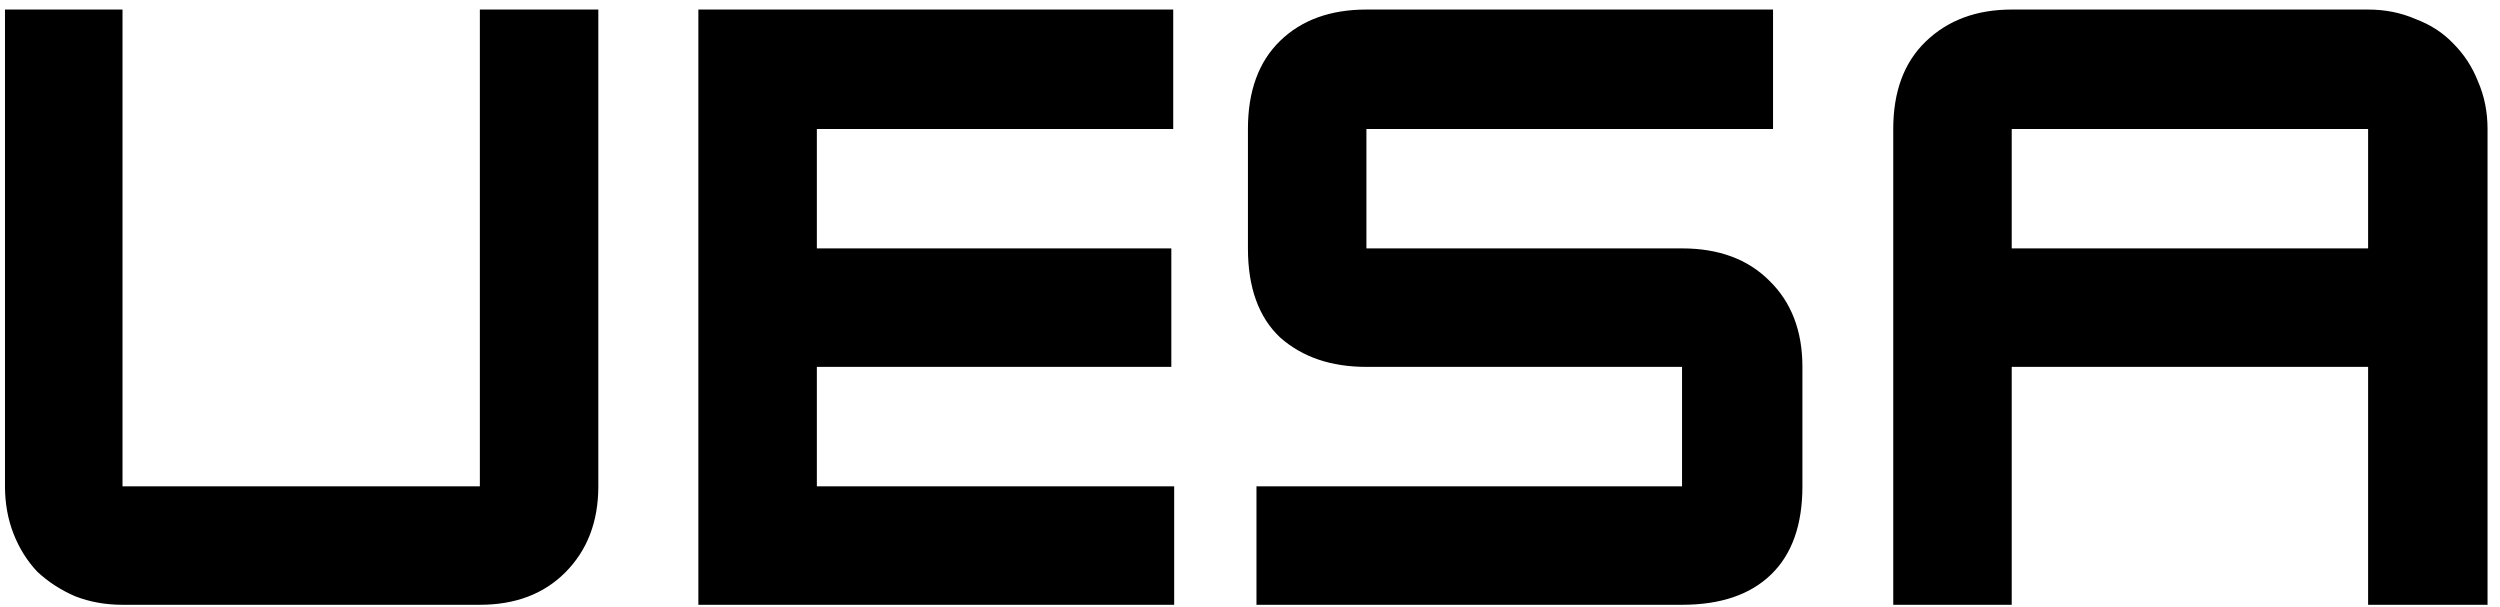 <svg width="173" height="42" viewBox="0 0 173 42" fill="none" xmlns="http://www.w3.org/2000/svg">
<path d="M41.404 33.653C41.404 36.101 40.639 38.091 39.109 39.621C37.622 41.108 35.654 41.851 33.206 41.851H8.478C7.298 41.851 6.204 41.654 5.199 41.261C4.193 40.824 3.318 40.255 2.575 39.556C1.876 38.812 1.329 37.938 0.935 36.932C0.542 35.926 0.345 34.833 0.345 33.653V0.661H8.478V33.653H33.206V0.661H41.404V33.653ZM81.253 41.851H48.327V0.661H81.187V8.925H56.526V17.189H81.056V25.388H56.526V33.653H81.253V41.851ZM124.727 33.653C124.727 36.32 124.006 38.353 122.563 39.752C121.12 41.152 119.065 41.851 116.397 41.851H86.948V33.653H116.397V25.388H94.556C92.107 25.388 90.118 24.71 88.587 23.355C87.1 21.956 86.357 19.901 86.357 17.189V8.925C86.357 6.302 87.1 4.268 88.587 2.825C90.074 1.382 92.064 0.661 94.556 0.661H122.694V8.925H94.556V17.189H116.397C118.934 17.189 120.945 17.933 122.432 19.419C123.962 20.906 124.727 22.896 124.727 25.388V33.653ZM172.138 41.851H163.873V25.388H139.211V41.851H131.013V8.925C131.013 6.345 131.756 4.334 133.243 2.891C134.773 1.404 136.763 0.661 139.211 0.661H163.873C165.054 0.661 166.147 0.879 167.153 1.317C168.202 1.71 169.077 2.279 169.776 3.022C170.52 3.765 171.088 4.64 171.482 5.646C171.919 6.651 172.138 7.745 172.138 8.925V41.851ZM163.873 17.189V8.925H139.211V17.189H163.873Z" fill="black"/>
</svg>
